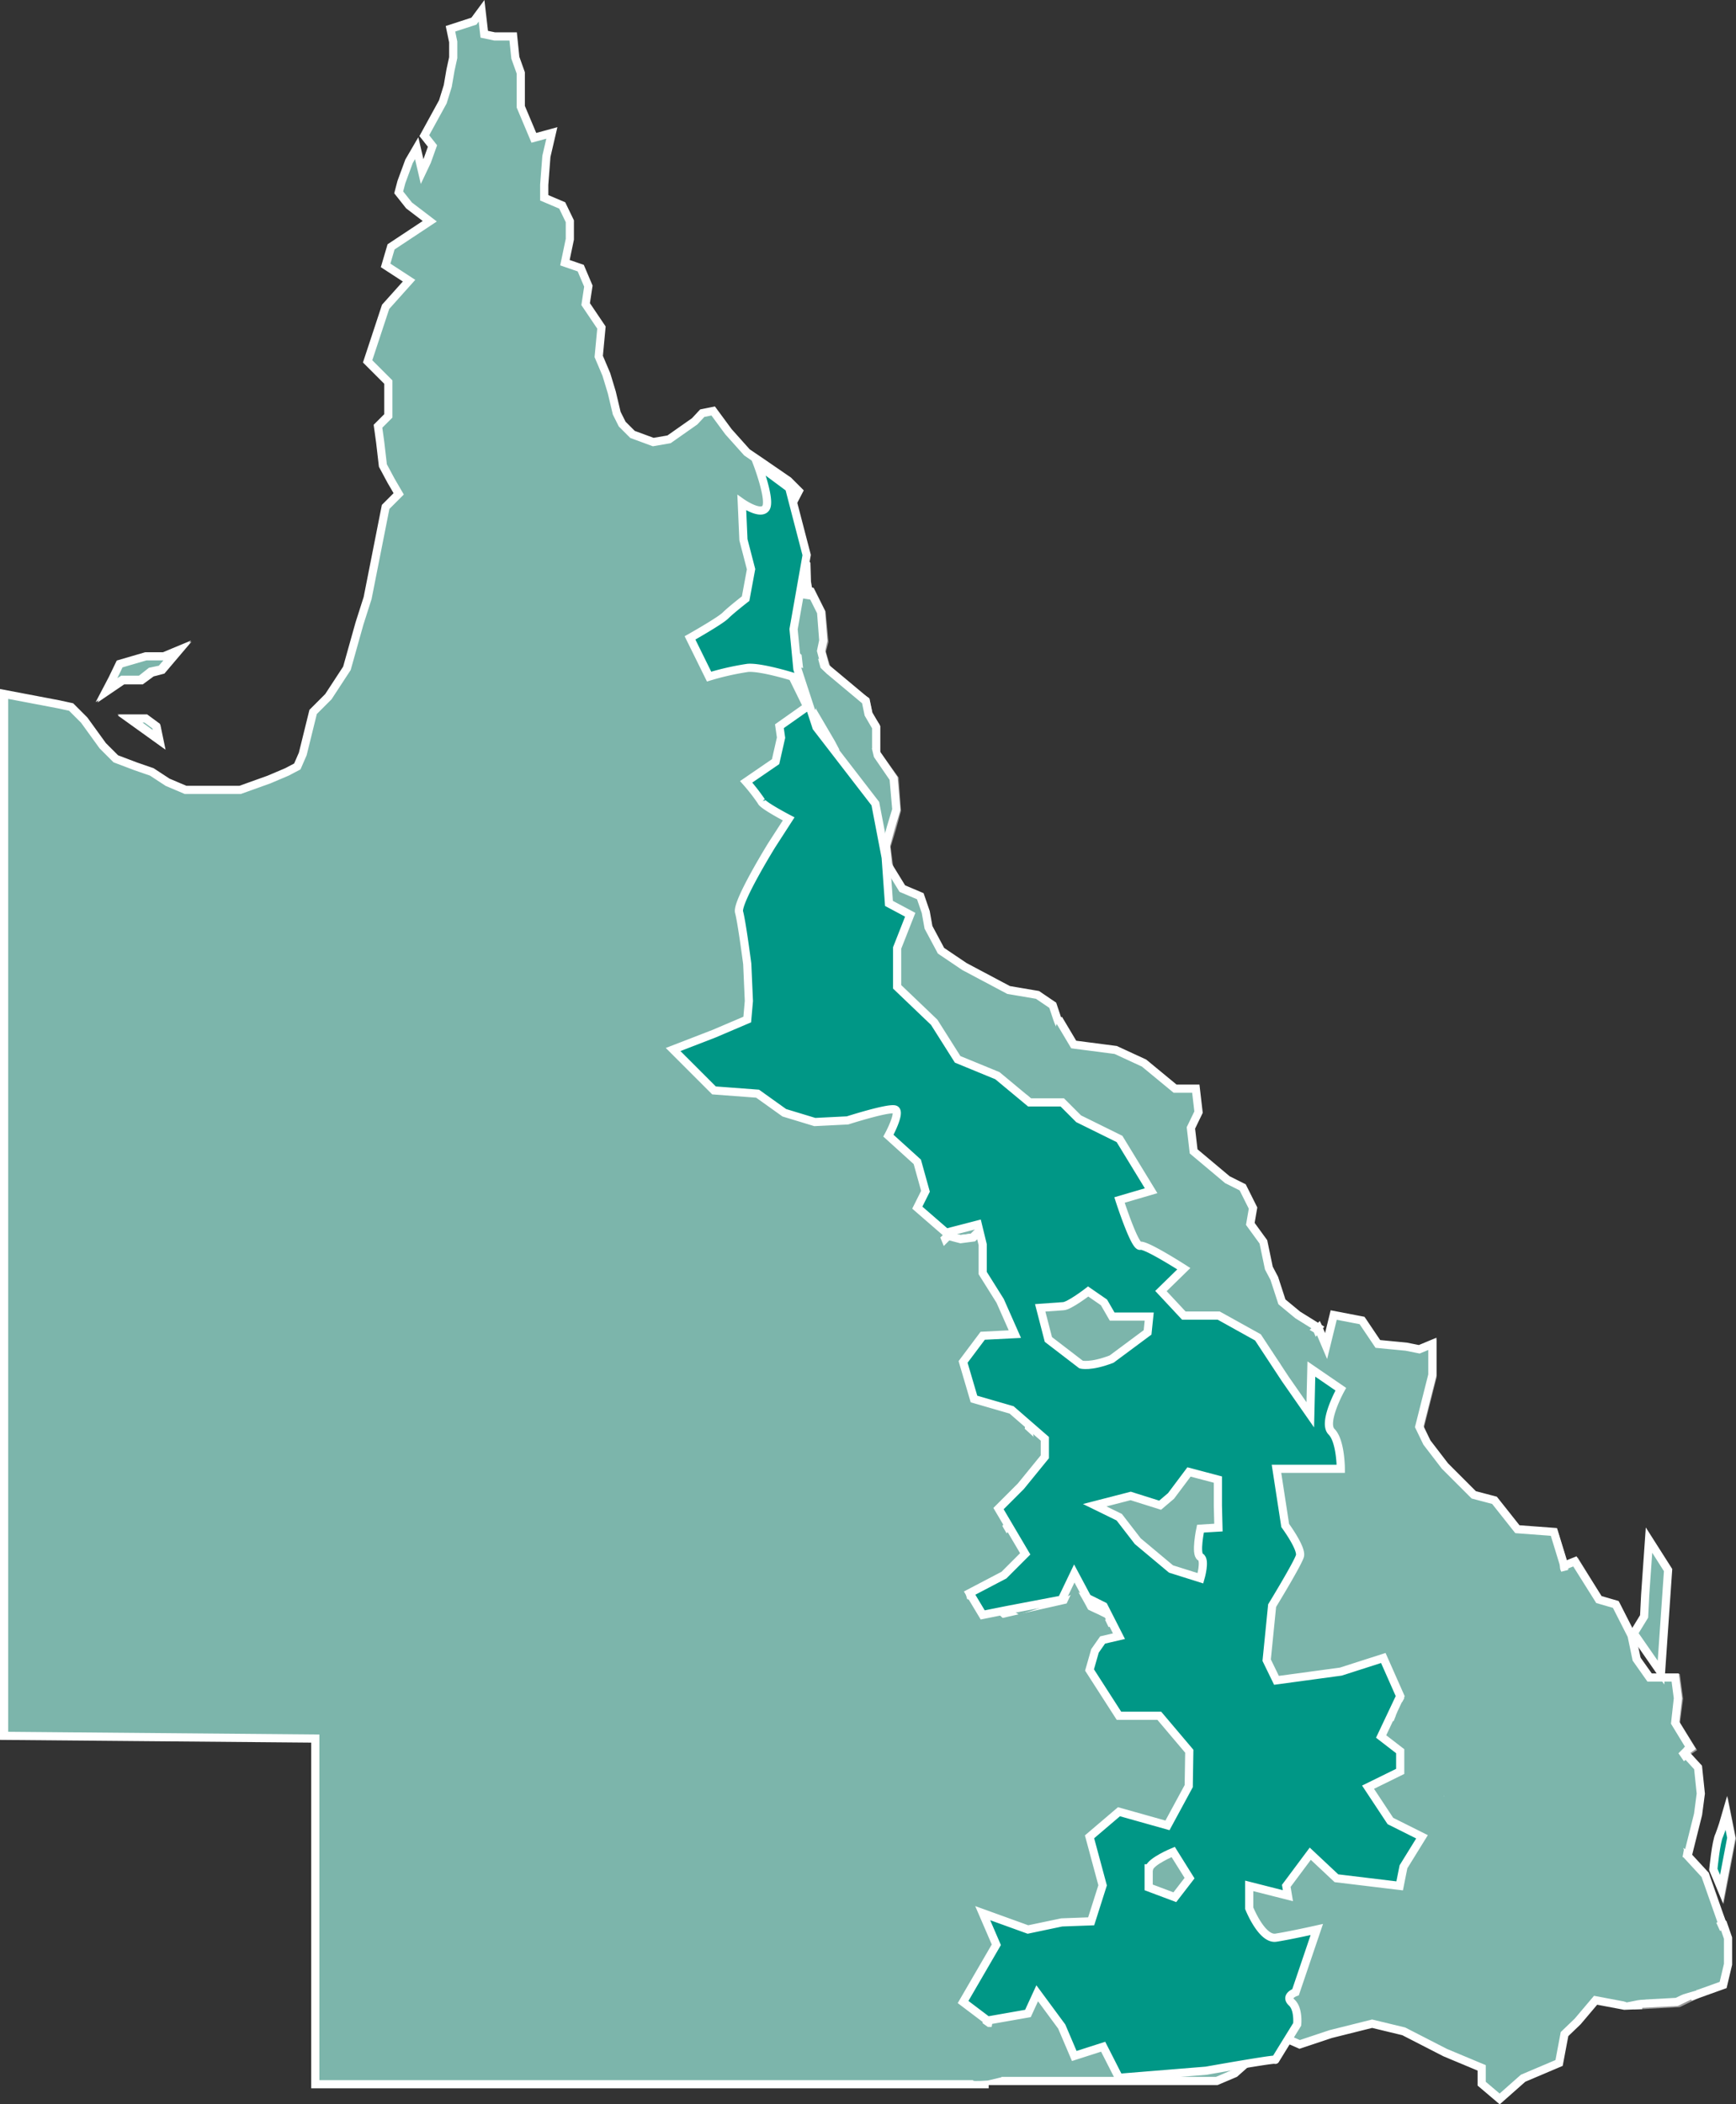 <svg xmlns="http://www.w3.org/2000/svg" viewBox="0 0 318.51 385.97"><rect x="0" y="0" width="318.51" height="385.97" fill="#333333" stroke="none"/><defs><style>.cls-1,.cls-3,.cls-6{fill:#7cb5ab;}.cls-1,.cls-2,.cls-3,.cls-4,.cls-5{stroke:#fff;stroke-miterlimit:10;stroke-width:1.5px;}.cls-1,.cls-2{opacity:0.5;isolation:isolate;}.cls-2,.cls-4{fill:none;}.cls-5{fill:#009786;}</style></defs><title>Remote Queensland</title><g id="Layer_2" data-name="Layer 2"><g id="Layer_1-2" data-name="Layer 1"><polygon class="cls-1" points="218.25 266.48 217.25 267.38 217.75 267.28 218.25 266.48"/><polygon class="cls-1" points="224.25 260.28 223.75 261.18 224.65 259.78 224.25 260.28"/><polygon class="cls-1" points="295.05 358.68 295.25 357.68 294.95 356.78 294.15 355.98 293.75 355.08 293.75 353.48 294.45 351.88 294.55 350.78 294.55 349.68 294.45 348.68 293.25 347.88 292.15 347.18 291.65 346.68 291.35 347.48 291.15 348.28 289.95 347.88 288.25 347.18 287.65 346.48 286.25 346.68 285.25 347.38 284.25 348.18 283.85 349.28 283.85 350.88 283.55 352.58 283.25 353.58 282.95 354.88 283.65 355.88 284.35 356.38 285.45 355.48 286.35 354.68 287.35 354.48 288.45 354.58 289.45 356.08 289.95 357.68 292.55 359.58 293.25 359.48 294.25 359.18 294.95 359.08 295.45 359.48 295.05 358.68"/><polygon class="cls-1" points="225.05 259.18 224.65 259.78 225.15 259.08 225.05 259.18"/><polygon class="cls-1" points="233.65 249.38 233.45 249.58 234.15 251.38 234.15 250.08 233.65 249.38"/><polygon class="cls-1" points="225.75 258.18 225.15 259.08 226.65 257.58 225.75 258.18"/><polygon class="cls-1" points="234.15 251.38 232.45 253.08 233.75 251.98 234.15 251.38"/><polygon class="cls-1" points="144.25 108.78 143.65 111.48 143.65 113.38 142.05 115.38 144.95 118.28 146.55 120.88 150.45 121.88 151.45 128.38 150.15 130.98 148.15 132.28 148.85 136.48 149.85 138.48 145.55 140.78 143.95 142.38 140.05 145.58 139.45 150.78 137.75 154.38 136.15 155.38 134.85 157.68 136.15 159.88 139.45 161.28 143.35 162.88 145.55 162.88 145.95 161.58 145.95 159.58 147.55 159.58 148.55 161.58 150.15 162.18 151.75 162.18 155.65 161.28 157.95 160.88 159.55 159.88 160.85 158.98 163.15 159.08 162.65 155.28 163.65 151.98 164.55 148.68 164.15 142.88 160.75 138.18 160.75 133.38 159.35 130.98 158.85 128.58 156.05 126.68 151.75 122.88 150.75 119.58 151.25 117.68 150.75 112.38 148.85 108.58 146.25 108.18 144.25 108.78"/><line class="cls-2" x1="188.75" y1="265.28" x2="187.85" y2="264.38"/><polyline class="cls-1" points="187.85 264.38 187.25 263.78 184.35 262.18 180.75 261.78 179.75 259.18 178.75 256.98 175.25 254.98 172.25 252.08 171.65 249.08 169.95 247.18 166.75 245.88 163.45 243.58 164.15 241.28 163.45 237.08"/><polygon class="cls-3" points="159.55 159.88 157.95 160.88 155.65 161.28 151.75 162.18 150.15 162.18 148.55 161.58 147.55 159.58 145.95 159.58 145.95 161.58 145.55 162.88 143.35 162.88 139.45 161.28 136.15 159.88 134.85 157.68 134.55 161.28 135.15 165.48 136.15 169.08 135.85 172.98 135.15 175.28 132.85 177.48 128.95 181.78 126.75 182.68 127.05 186.98 128.35 190.58 130.25 192.18 132.25 191.88 134.85 194.48 138.45 199.68 141.65 205.18 143.65 207.08 145.55 211.08 145.55 216.58 147.55 220.78 149.45 222.38 151.75 226.68 153.75 230.58 155.65 233.18 156.65 236.38 160.55 237.08 163.45 237.08 163.45 234.78 165.75 232.88 164.75 231.58 164.45 229.88 164.45 227.68 164.45 225.98 165.45 225.08 167.35 225.98 169.05 227.28 170.35 228.28 172.25 228.28 173.95 226.68 176.15 227.28 178.45 226.98 179.75 225.68 181.05 224.38 181.05 222.78 180.45 221.08 180.75 218.88 181.35 216.58 181.35 214.58 181.35 212.38 181.75 210.08 182.75 208.08 184.35 207.08 185.95 207.08 187.85 206.18 188.55 204.58 188.85 202.28 189.25 199.98 188.55 197.68 187.55 196.08 189.85 194.78 190.55 196.38 192.75 195.38 192.75 192.78 192.75 191.48 195.05 190.08 193.15 184.38 190.35 182.48 185.05 181.58 176.95 177.28 172.65 174.38 170.35 170.08 169.85 167.28 168.85 164.38 165.55 162.98 163.15 159.08 160.85 158.98 159.55 159.88"/><polygon class="cls-3" points="316.25 353.18 316.25 353.18 314.75 353.58 313.25 354.48 311.85 355.28 310.95 356.08 309.85 357.28 309.65 358.78 308.95 361.38 309.85 362.38 310.35 363.48 310.55 365.08 310.85 365.98 310.85 365.98 316.15 364.08 317.05 360.28 317.05 355.48 316.25 353.18"/><path class="cls-1" d="M310.35,363.48l-.5-1.1-.9-1,.6-2.6.3-1.5,1.1-1.2.9-.8,1.4-.8,1.5-.9,1.4-.4h0l-.6-1.5-3.3-7.6-2.9-3.8s-1.3.2-1.5.2a8.47,8.47,0,0,1-1.4-1l-.7-1.2-.5-1.3-.7-1.4-3-.4-1.4-.6-.3-1.6-.5-.8.1-1.2-1.9-.5-2-1.6-2.3-.6-3.6.6-.3,1.3.3,2.9v1.6L289,336l.6,1.2.5,1.7.5,2.1.5,1.3-.3,1.1-.3,1.8,1,1.2-.1.3.5.5,1.1.7,1.2.8.2,1-.1,1.1-.1,1.1-.7,1.6v1.6l.5.9.8.8.3.9-.2,1,.4.8.6,1.8.8,1.7.4,1.3,1,1.1.7.6.5.5.8.6.4.5v.2l7.5-.4,2.9-1.4-.4-.9Z"/><polyline class="cls-3" points="291.65 346.68 291.85 346.38 290.85 345.18 291.05 343.38 291.45 342.28 290.95 341.08 290.45 338.98 290.05 337.28 289.35 336.08 288.85 336.98 287.55 335.38 285.55 335.68 283.25 337.38 280.95 337.38 278.05 335.38 276.75 334.08 273.15 332.08 270.55 330.18 267.95 325.28 267.65 321.68 269.25 320.08 263.45 318.78 260.85 318.78 260.45 315.88 260.15 314.28 259.55 312.28 256.95 311.28 255.55 311.18 255.25 314.88 253.05 314.88 251.05 314.88 248.15 315.48 244.85 316.48 241.95 316.48 238.05 316.48 233.45 317.78 228.55 318.78 225.35 315.88 222.75 313.28 224.65 311.98 224.65 309.98 223.75 308.68 219.75 307.08 218.85 304.48 216.25 303.48 211.65 303.48 208.75 301.18 207.15 298.28 205.85 296.68 203.85 296.98 200.55 298.58 198.65 299.88 196.35 302.18 193.45 303.78 191.85 306.08 190.85 308.08 187.85 310.98 188.25 313.28 188.85 315.18 190.55 316.48 193.45 318.08 193.45 320.08 192.45 321.68 191.45 323.98 190.55 328.58 187.85 329.88 187.55 338.68 185.65 338.68 183.65 340.88 185.65 342.88 183.95 345.48 183.65 348.78 183.95 351.38 186.25 351.68 186.25 353.28 186.25 356.18 185.95 359.78 183.35 359.78 182.75 362.08 182.05 363.68 181.75 368.58 181.05 372.48 180.45 377.98 181.05 379.38 181.05 381.68 223.25 381.68 226.55 380.28 230.85 376.48 234.15 373.08 238.45 374.98 244.15 373.08 251.75 371.18 257.55 372.58 265.15 376.48 271.85 379.28 271.85 382.18 275.15 384.98 279.45 381.18 286.05 378.38 287.05 373.08 289.45 370.78 292.75 366.88 298.05 367.88 300.55 367.78 300.55 367.58 300.15 367.08 299.35 366.48 298.95 365.98 298.25 365.38 297.25 364.28 296.85 362.98 296.05 361.28 295.45 359.48 295.45 359.48 294.95 359.08 294.25 359.18 293.25 359.48 292.55 359.58 289.95 357.68 289.45 356.08 288.45 354.58 287.35 354.48 286.35 354.68 285.45 355.48 284.35 356.38 283.65 355.88 282.95 354.88 283.25 353.58 283.55 352.58 283.85 350.88 283.85 349.28 284.25 348.18 285.25 347.38 286.25 346.68 287.65 346.48 288.25 347.18 289.95 347.88 291.15 348.28 291.35 347.48 291.65 346.68"/><path class="cls-3" d="M188.85,202.28l-.3,2.3-.6,1.6-2,1h-1.6l-1.6,1-1,2-.3,2.2v4.2l-.6,2.3-.3,2.3.6,1.6v1.6l-1.3,1.3-1.3,1.3-2.3.3-2.3-.6-1.6,1.6h-2l-1.3-1-1.6-1.3-2-1-1,1v3.9l.3,1.6,1,1.3-2.3,2v2.3l.6,4.2-.6,2.3,3.3,2.3,3.3,1.3,1.6,2,.6,2.9,2.9,2.9,3.6,2,1,2.3,1,2.6,3.6.3,2.9,1.6.6.6.8.8.3-1.5-.2-1.3.3-1.6.3-.5,1.1-.8,1.6-.9,1.6-1.5.9-1.6.6-1.2.9-.4h1.6l2.5-2,2.5-1.9,1.4-.6h2l.9.6s.1,1.8.6,1.6a4.19,4.19,0,0,0,1.4-.9h2l.8,1-1.3.7.4,1.5H212l2.9.6,1.3.3v1.6l-.6,2.6v2.3l-.1,1.3-.2,1.6.9,2.5.2.6.9-.1,1-.9,1.2-1,1.9-2.1,1-.1.9-1.2.4-.9.6-.9.3-.5.4-.6.1-.1.6-.9.9-.6h1.3l2.6-1.3,2-3.3,1.6-1.8-.6-1.8.2-.3.7-1.2,1.5-.1h1.3l2-1.2,1.6-1.9,1-1-3.7-2.3-2.9-2.4-1.4-4.3-1-1.9-1-4.8-2.4-3.3.5-2.9-1.9-3.8-2.8-1.4-6.2-5.2-.5-4.3,1.4-2.9-.5-4.3h-3.8l-5.7-4.7-5.2-2.4-7.7-1-2.8-4.7"/><path class="cls-1" d="M287.05,287.38l-1.9-6.2-6.7-.5-1.9-2.4-2.4-2.9-3.8-1-5.2-5.2-3.3-4.3-1.4-2.9,2.4-9.5v-5.7l-2.4,1-2.4-.5-5.2-.5-2.8-4.3-5.2-1-1.4,5.7-1.4-3.3-1,1-1.6,1.9-2,1.2H236l-1.5.1-.7,1.2.5.8v1.3l-.3.5-1.3,1.1-2,3.3-2.6,1.3h-1.3l-1.6,1.5-.5.7-.9,1.4-.4.9-.9,1.2-1,.1-1.9,2.1-1.2,1-.6.8-.4.1-.9.1-.2-.6-.9-2.5.2-1.6.1-1.3v-2.3l.6-2.6V255l-1.3-.3-3-.7h-1.2l-.4-1.5,1.3-.7-.8-1h-1.8c-.5.3-.9.6-1.4.9-.4.1-.6-1.6-.6-1.6l-.9-.6h-2l-1.4.6-2.5,1.9-2.5,2h-1.6l-.9.4-.6,1.2-.9,1.6-1.6,1.5-1.6.9-1.1.8-.3.5-.3,1.6.2,1.3-.3,1.5.5.5-1,4.2-1,2.6.3,2.9-1.5,3.3-2,2.3-3.3,2-1.3,2.3-2.6,1.3,1.6,5.5,3.6,1,2.9,2.6,2,1.3,3.9-1.3,3.3-1.4,3.6-1.6,4.9,2.3,3.3,1.6,1.3,1.6,1.6,2.9,2.9,2.3h4.6l2.6,1,1,2.6,3.9,1.6,1,1.3v2l-2,1.3,2.6,2.6,3.3,2.9,4.9-1,4.6-1.3h6.8l3.3-1,2.9-.6h4.2l.3-3.7V311l-.3-6.5,2-3.6v-4.6l2.3-3.6,2.6-1,2.9-1.6.3-2.6,3.3-2,1.6,1.3,1,2,2.6,1.3,1.6-1.6H277l1.3,2.3,2,1.6,2.3.3h3.9l1-3.3Z"/><path class="cls-3" d="M305.05,322.68l-1.3,2.3-.3,2.6-1.3,2-2,1.6-.4-.1-.1,1.2.5.8.3,1.6,1.4.6,3,.4.7,1.4.5,1.3.7,1.2s1.1,1,1.4,1,1.5-.2,1.5-.2l1.9-7.6.5-3.8-.5-4.8-2.2-2.4-1.8,1.4Z"/><polygon class="cls-1" points="307.45 316.18 308.05 311.58 307.55 307.78 302.75 307.78 300.35 304.48 299.45 300.18 296.55 294.48 293.45 293.58 289.15 286.58 287.05 287.28 287.15 289.48 286.25 292.78 282.35 292.78 280.05 292.38 278.05 290.78 276.75 288.48 275.45 288.48 273.85 290.18 271.25 288.88 270.25 286.88 268.65 285.58 265.35 287.48 265.05 290.18 262.15 291.78 259.55 292.78 257.25 296.28 257.25 300.88 255.25 304.48 255.65 310.98 255.55 311.18 256.95 311.28 259.55 312.28 260.15 314.28 260.45 315.88 260.85 318.78 263.45 318.78 269.25 320.08 267.65 321.68 267.95 325.28 270.55 330.18 273.15 332.08 276.75 334.08 278.05 335.38 280.95 337.38 283.25 337.38 285.55 335.68 287.55 335.38 288.85 336.98 289.35 336.08 290.05 334.78 290.05 333.08 289.75 330.18 290.05 328.88 293.75 328.28 295.95 328.88 297.95 330.48 299.75 330.98 300.25 331.18 302.15 329.48 303.45 327.58 303.75 324.98 305.05 322.68 307.35 322.98 309.15 321.58 310.35 320.78 307.45 316.18"/><polygon class="cls-3" points="25.95 124.78 27.85 123.38 29.75 122.88 32.55 119.58 30.15 120.58 26.85 120.58 22.05 121.98 20.75 124.58 19.75 126.68 22.55 124.78 25.95 124.78"/><polygon class="cls-3" points="23.95 131.98 29.25 135.78 28.75 133.38 26.85 131.98 23.95 131.98"/><path class="cls-1" d="M314.45,343.08s.5-5.2,1.1-6.3c.5-1.3.9-2.6,1.3-4l.9,4.5-1.8,9.4Z"/><polygon class="cls-3" points="218.15 266.28 217.15 267.18 217.55 267.08 218.15 266.28"/><polygon class="cls-3" points="224.15 260.08 223.55 260.98 224.45 259.58 224.15 260.08"/><polygon class="cls-3" points="294.85 358.48 295.05 357.48 294.85 356.58 293.95 355.78 293.55 354.88 293.55 353.28 294.25 351.68 294.35 350.58 294.45 349.48 294.25 348.48 293.05 347.68 292.05 346.98 291.55 346.48 291.25 347.28 291.05 348.08 289.75 347.68 288.05 346.98 287.55 346.28 286.05 346.48 285.05 347.18 284.05 347.98 283.65 349.18 283.65 350.68 283.35 352.38 283.05 353.38 282.85 354.68 283.45 355.68 284.25 356.28 285.25 355.38 286.15 354.58 287.15 354.38 288.35 354.48 289.35 355.88 289.75 357.48 292.35 359.38 293.05 359.28 294.05 359.08 294.85 358.98 295.25 359.28 294.85 358.48"/><polygon class="cls-3" points="224.85 259.08 224.45 259.58 224.95 258.98 224.85 259.08"/><polygon class="cls-3" points="233.55 249.18 233.35 249.38 233.95 251.18 233.95 249.88 233.55 249.18"/><polygon class="cls-3" points="225.55 258.08 224.95 258.98 226.45 257.38 225.55 258.08"/><polygon class="cls-3" points="233.95 251.18 232.35 252.88 233.65 251.78 233.95 251.18"/><polygon class="cls-3" points="144.15 108.68 143.45 111.28 143.45 113.18 141.85 115.18 144.75 118.08 146.45 120.68 150.35 121.68 151.25 128.18 149.95 130.78 148.05 132.08 148.65 136.28 149.65 138.28 145.45 140.58 143.85 142.18 139.85 145.38 139.25 150.68 137.65 154.18 135.95 155.18 134.65 157.48 135.95 159.78 139.25 161.08 143.15 162.68 145.45 162.68 145.75 161.38 145.75 159.38 147.35 159.38 148.35 161.38 149.95 162.08 151.65 162.08 155.55 161.08 157.75 160.68 159.45 159.78 160.75 158.78 162.95 158.98 162.55 155.08 163.45 151.78 164.45 148.48 163.95 142.78 160.65 137.98 160.65 133.18 159.15 130.88 158.75 128.48 155.85 126.58 151.55 122.78 150.65 119.38 151.05 117.48 150.65 112.28 148.75 108.48 146.05 107.98 144.15 108.68"/><line class="cls-4" x1="188.55" y1="265.08" x2="187.75" y2="264.28"/><polyline class="cls-3" points="139.65 146.18 143.55 142.88 145.15 141.28 149.35 138.98 148.45 137.08 147.75 132.88 149.75 131.58 151.05 128.88 150.05 122.38 146.15 121.48 144.55 118.88 141.55 115.88 143.25 113.98 143.25 111.98 143.85 109.38 145.85 108.78 148.45 109.18 148.45 109.08 148.05 106.78 147.95 103.48 144.65 98.68 145.05 92.98 146.55 90.08 144.65 88.18 139.85 84.88 137.05 82.98 133.65 79.18 130.85 75.38 128.85 75.78 127.45 77.28 122.75 80.58 119.85 81.08 116.05 79.68 114.15 77.78 113.15 75.78 112.25 71.98 111.25 68.68 109.85 65.38 110.35 60.08 107.45 55.78 107.95 52.48 106.55 49.18 103.65 48.18 104.55 43.88 104.55 40.58 103.15 37.68 99.85 36.28 99.85 33.88 100.25 28.68 101.25 24.38 97.95 25.28 95.55 19.58 95.55 16.78 95.55 13.38 94.55 10.58 94.15 6.68 90.75 6.68 88.85 6.28 88.35 1.98 86.95 3.88 82.65 5.28 83.15 7.68 83.15 10.58 82.65 12.88 82.15 15.78 81.25 18.68 77.85 24.88 79.35 26.78 78.35 29.58 77.45 31.48 76.45 27.18 75.05 29.58 73.65 33.38 73.15 35.28 75.05 37.68 78.85 40.58 71.75 45.28 70.75 48.68 75.05 51.48 70.75 56.28 67.45 66.28 71.25 70.08 71.25 76.28 69.35 78.18 69.75 81.08 70.25 85.38 71.75 88.18 73.15 90.58 70.75 92.98 67.45 109.68 65.95 114.38 63.65 122.58 60.25 127.78 57.45 130.58 55.55 138.28 54.55 140.58 52.65 141.58 49.35 142.98 44.05 144.88 41.25 144.88 36.45 144.88 34.05 144.88 30.75 143.48 27.85 141.58 24.95 140.58 21.25 139.18 18.85 136.78 15.45 132.08 13.05 129.68 10.75 129.18 0.75 127.28 0.75 318.38 57.85 318.88 57.85 382.28 180.65 382.28 180.65 379.88 179.95 378.58 180.65 373.08 181.35 369.18 181.65 364.28 182.25 362.68 182.95 360.38 185.55 360.38 185.85 356.78 185.85 353.88 185.85 352.28 183.55 351.88 183.25 349.28 183.55 346.08 185.25 343.48 183.25 341.48 185.25 339.18 187.15 339.18 187.45 330.38 190.05 329.08 191.05 324.58 192.05 322.28 193.05 320.68 193.05 318.68 190.05 317.08 188.45 315.78 187.85 313.78 187.45 311.58 190.45 308.58 191.35 306.68 193.05 304.38 195.95 302.78 198.25 300.48 200.15 299.18 203.45 297.58 205.35 297.18 202.15 295.58 197.25 293.28 193.65 294.98 190.45 296.28 186.55 297.58 184.55 296.28 181.65 293.58 178.05 292.68 176.45 287.08 179.05 285.78 180.35 283.58 183.55 281.58 185.55 279.28 187.15 276.08 186.85 273.08 187.85 270.48 188.75 266.28 188.35 265.88"/><path class="cls-3" d="M310.25,363.28l-.5-1.1-.9-1,.6-2.6.3-1.5,1.1-1.2.9-.8,1.4-.8,1.5-.9,1.4-.4h0l-.6-1.5-3.3-7.6-2.9-3.8s-1.3.2-1.5.2a8.47,8.47,0,0,1-1.4-1l-.7-1.2-.5-1.3-.7-1.4-3-.4-1.4-.6-.3-1.6-.5-.8.1-1.2-1.9-.5-2-1.6-2.3-.6-3.6.6-.3,1.3.3,2.9v1.6l-.8,1.3.6,1.2.5,1.7.5,2.1.5,1.3-.4,1.1-.3,1.8,1,1.2-.1.3.5.5,1.1.7,1.2.8.2,1-.1,1.1-.1,1.1-.7,1.6v1.6l.5.9.8.8.3.9-.2,1,.4.8.6,1.8.8,1.7.4,1.3,1,1.1.7.6.5.5.8.6.4.5v.2l7.5-.4,2.9-1.4-.4-.9Z"/><path class="cls-3" d="M287,287.18l-1.9-6.2-6.7-.5-1.9-2.4-2.3-2.9-3.8-1-5.3-5.3-3.3-4.3-1.4-2.9,2.4-9.5v-5.7l-2.4,1L258,247l-5.2-.5-2.9-4.3-5.2-1-1.4,5.7-1.4-3.3-1,1-1.6,1.9-2,1.2h-1.4l-1.5.1-.7,1.2.5.8v1.3l-.3.5-1.3,1.1-2,3.3-2.6,1.3h-1.3L225,259l-.5.7-.9,1.4-.4.9-.9,1.2-1,.1-1.9,2.1-1.2,1-.6.8-.4.1-.9.1-.2-.6-.9-2.5.2-1.6.1-1.3V259l.6-2.6v-1.6l-1.3-.3-2.9-.6h-1.2l-.4-1.5,1.3-.7-.8-1H209c-.5.3-.9.6-1.4.9-.4.1-.6-1.6-.6-1.6l-.9-.6h-2l-1.4.6-2.5,1.9-2.5,2h-1.6l-.9.4-.6,1.2-.9,1.6-1.7,1.5-1.6.9-1.1.8-.3.5-.3,1.6.2,1.3-.3,1.5.5.5-1,4.2-.9,2.6.3,2.9-1.6,3.3-2,2.3-3.3,2-1.3,2.3-2.5,1.3,1.6,5.5,3.6,1,2.9,2.6,2,1.3,3.9-1.3,3.3-1.3,3.6-1.6,4.9,2.3,3.3,1.6,1.3,1.6,1.6,2.9,2.9,2.3h4.5l2.6,1,1,2.6,3.9,1.6,1,1.3v2l-2,1.3,2.6,2.6,3.3,2.9,4.9-1,4.6-1.3h6.8l3.3-1,2.9-.6h4.2l.3-3.7V311l-.3-6.6,2-3.6v-4.6l2.3-3.6,2.6-1,2.9-1.6.3-2.6,3.3-2,1.6,1.3,1,2,2.6,1.3,1.6-1.6h1.3l1.3,2.3,2,1.6,2.3.3h3.9l1-3.3Z"/><polygon class="cls-3" points="307.35 315.98 307.85 311.48 307.35 307.68 302.65 307.68 300.25 304.28 299.35 299.98 296.45 294.28 293.35 293.38 288.95 286.38 286.95 287.18 287.05 289.28 286.05 292.58 282.15 292.58 279.85 292.28 277.95 290.58 276.65 288.38 275.35 288.38 273.65 289.98 271.05 288.68 270.05 286.68 268.45 285.38 265.25 287.38 264.85 289.98 261.95 291.58 259.35 292.58 257.05 296.18 257.05 300.68 255.15 304.28 255.45 310.78 255.45 310.98 256.75 311.08 259.35 312.08 260.05 314.08 260.35 315.68 260.65 318.58 263.25 318.58 269.15 319.88 267.45 321.48 267.85 325.08 270.45 329.98 273.05 331.98 276.65 333.88 277.95 335.18 280.85 337.18 283.15 337.18 285.35 335.48 287.35 335.18 288.65 336.88 289.25 335.88 289.95 334.58 289.95 332.88 289.65 329.98 289.95 328.68 293.55 328.08 295.85 328.68 297.75 330.28 299.65 330.88 300.05 330.98 302.05 329.38 303.35 327.38 303.65 324.78 304.95 322.48 307.25 322.88 309.05 321.38 310.15 320.58 307.35 315.98"/><polygon class="cls-3" points="25.75 124.68 27.65 123.18 29.55 122.78 32.45 119.38 30.05 120.38 26.75 120.38 21.95 121.78 20.65 124.48 19.55 126.58 22.45 124.68 25.75 124.68"/><polygon class="cls-3" points="23.85 131.78 29.05 135.58 28.65 133.18 26.75 131.78 23.85 131.78"/><path class="cls-5" d="M314.35,342.88s.5-5.2,1.1-6.3c.5-1.3.9-2.6,1.3-4l.9,4.5-1.8,9.4Z"/><polygon class="cls-3" points="150.55 132.38 153.05 136.58 160.75 138.18 160.75 133.38 159.35 130.98 158.85 128.58 150.95 121.98 150.05 122.38 150.95 128.58 150.15 130.98 150.55 132.38"/><polygon class="cls-3" points="305.75 338.18 304.65 343.78 305.75 348.78 307.75 347.78 308.95 352.08 313.05 354.28 316.05 352.98 312.85 343.88 309.35 340.08 305.75 338.18"/><path class="cls-3" d="M267.85,325.08l-2.1,4.4s1.4,6.3,2.1,6.3,2.7,7,2.7,7l-2.4,3.9,2.4,3.8,2.7,2.4-2,2.9,5.6,4.6,3.4-.9,4.3.2,2.7-5.2-1.5.3-1.5.6-1.3.4.7-3.1.1-2.8.2-1.8,2.4-1.3,1.4-.3.5.7,3,1.1-.3-2,.3-1.3-.4-2.2.7-1.5-1.4-3.1-.5-1.6-1.4-.9-1-.8-3.3,1.5-1.7.9-1.3-.1-1.8-1.6-1.7-1.1-1.7-1.1-1.9-.8-1.9-1.4-1.6-1.8Z"/><polygon class="cls-3" points="304.75 306.78 306.05 287.98 302.55 282.48 301.85 292.48 301.65 296.48 299.75 299.58 304.75 306.78"/><polygon class="cls-6" points="194.15 189.08 192.85 186.48 184.05 193.88 187.55 200.08 189.15 201.48 194.15 189.08"/><g id="Layer_4" data-name="Layer 4"><path class="cls-6" d="M187.05,261.18l3.4,3.1-.6,3.7-1.1,2s-2.7,3.7-2.9,3.5-4.1-6.3-4.1-6.3Z"/><path class="cls-6" d="M183.55,279.28l1.8,3.1s-6.2,8.9-6.4,8.9-2.6,1.3-2.6,1.3l-4.6-7.9s3.8-4.3,4.9-4.8C177.85,279.58,183.55,279.28,183.55,279.28Z"/><path class="cls-6" d="M183,297c.2-.1,12.7-2.9,12.7-2.9l1.5-3.2s2.9,4.9,2.7,5l-10,5.3s-7,.1-7-.6S183,297,183,297Z"/><polygon class="cls-6" points="202.55 296.68 203.85 299.38 199.45 301.58 195.55 314.38 198.55 326.38 192.85 346.08 187.75 353.08 181.05 350.68 172.35 339.08 177.45 301.38 197.35 297.18 202.55 296.68"/><path class="cls-6" d="M179.85,370.78l1.4,1h2.1l.4,3.1V381l-2.5.6s-2.8.2-2.7,0-3.3-9.1-3.3-9.1Z"/><path class="cls-6" d="M256.75,313.08l.9-1.6-3.6-8.3.3-17.5s13.3-4.3,13.9-4.3,14.5,3.9,14.5,3.9l3.2,1.9.5,1.1,1.5-.4s1.8,4.5,2,5.3-1.1,6.6-1.1,6.6l20.1,20.8-1,1,1.3,1.9-.7,4.1-2.2,4.9,2.6,6.8-.4,2.1,6.4,11.4,1,2.2-4.7,10.1-2.4.7-8.4,1.1-2,.4-10.1-4.9-15.4,8.2-9.8-26.6s1.9-14.5,1.8-14.7-8.9-11.7-8.9-11.7l-.8-.8Z"/><polygon class="cls-6" points="241.95 246.48 241.05 244.38 239.85 243.68 233.15 245.88 233.45 248.18 235.75 251.38 241.95 246.48"/><polygon class="cls-6" points="160.35 139.68 160.35 138.88 159.75 136.38 153.55 133.38 151.55 123.98 150.65 122.98 148.75 122.98 149.75 130.08 153.15 135.88 154.05 137.58 159.25 140.28 160.35 139.68"/><polygon class="cls-6" points="146.95 119.08 147.35 122.58 150.05 125.98 151.55 123.48 150.55 122.48 149.75 119.58 146.95 119.08"/></g><g id="Layer_3" data-name="Layer 3"><path class="cls-5" d="M167,167.78l-2.4,6.1V181l6.8,6.5,4.3,6.8,7.3,3,5.9,4.9h6l3,3,7.5,3.7,5.8,9.5-5.8,1.7s2.8,8.7,3.8,8.4,8,4.2,8,4.2l-4.2,4.1,4.2,4.5h6.4l7.2,4,5,7.6,4.6,6.6.2-8.4,5.4,3.7s-3.4,6.1-1.7,7.8,1.7,6.8,1.7,6.8h-11.8l1.6,10.4s3.1,4.2,2.7,5.6-5.1,9.1-5.1,9.1l-1,10,1.8,3.7,11.8-1.6,7.8-2.5,3.1,7-3.5,7.4,3.5,2.7v3.7l-5.9,2.9,4.1,6.2,5.8,2.9-3.4,5.5-.7,3.5-11.6-1.4-4.8-4.5-4.4,5.9.3,1.8-7.1-1.8V350s2.3,5.8,4.9,5.4,7.5-1.5,7.5-1.5l-3.9,11.5s-2,.7-.7,1.9,1,4,1,4-4.2,6.8-4,6.5-12.7,2-12.7,2l-16,1.3-2.9-5.7-5.3,1.7-2.3-5.4-4.5-6.1-1.7,3.7-7.4,1.3-4.5-3.4,6.1-10.5-2.5-5.8,8.3,3,6.2-1.3,5.4-.2,2.1-6.6-2.4-8.9,5.4-4.6,8.9,2.5,3.9-7.2.1-6.4-5.5-6.5h-7.4l-5.4-8.4,1-3.5,1.4-2,3-.7-2.8-5.5-3-1.5-2.4-4.5-2.3,4.8-10,1.9-4.5.9-2.4-4,6.3-3.3,3.9-3.9-4.9-8.3,4.1-4.1,4.4-5.4v-3.3l-6.1-5.3-6.9-2-2-6.8,3.6-4.8,5.9-.3-2.7-6.1-3.2-5.1v-5.2l-.9-3.7-5.8,1.5-5.3-4.6,1.5-3-1.5-5.4-5.3-4.8s2.4-4.4,1.2-4.8-8.7,2-8.7,2l-6,.3-5.6-1.7-4.9-3.5-8-.6-3.1-3.1-4.4-4.4,7.5-2.9,6.1-2.6.3-3.4-.3-6.8s-1-7.7-1.5-9.5,6-12.3,6-12.3l3.1-4.8s-4.8-2.5-5-3.2a35.44,35.44,0,0,0-2.8-3.6l5.4-3.7,1-4.4-.3-2.1,5.1-3.6-2.7-5.5s-5.8-1.8-8.2-1.6a50,50,0,0,0-7.1,1.6l-3.5-7.1s5.5-3.1,6.5-4.1,3.7-3.1,3.7-3.1l1-5.4-1.4-5.4-.3-6.8s3.4,2.4,4.4,1-1.5-8-1.5-8l5.8,4.3,3.2,12.3-2.4,13.6.7,7.3,3.5,10.7,10.8,14,1.9,9.9.6,8.4Z"/><path class="cls-3" d="M195.05,239.58c1.1,0,4.6-2.7,4.6-2.7l2.9,2,1.5,2.6h6.8l-.3,2.9-6.6,4.9c-3.9,1.5-5.6,1-5.6,1l-6-4.6-1.5-5.8Z"/><path class="cls-3" d="M200.85,276.08l6.6-1.7,5.4,1.7,2-1.7,3.3-4.4,5.3,1.4v4.8l.1,4-3.3.2s-1,4.7,0,5.2,0,3.9,0,3.9l-5.4-1.7-6.1-5.1-3.4-4.4Z"/><path class="cls-3" d="M210.85,342.68c.3-1.3,4.4-3,4.4-3l3,4.8-2.7,3.5-4.8-1.8v-3.5Z"/></g></g></g></svg>